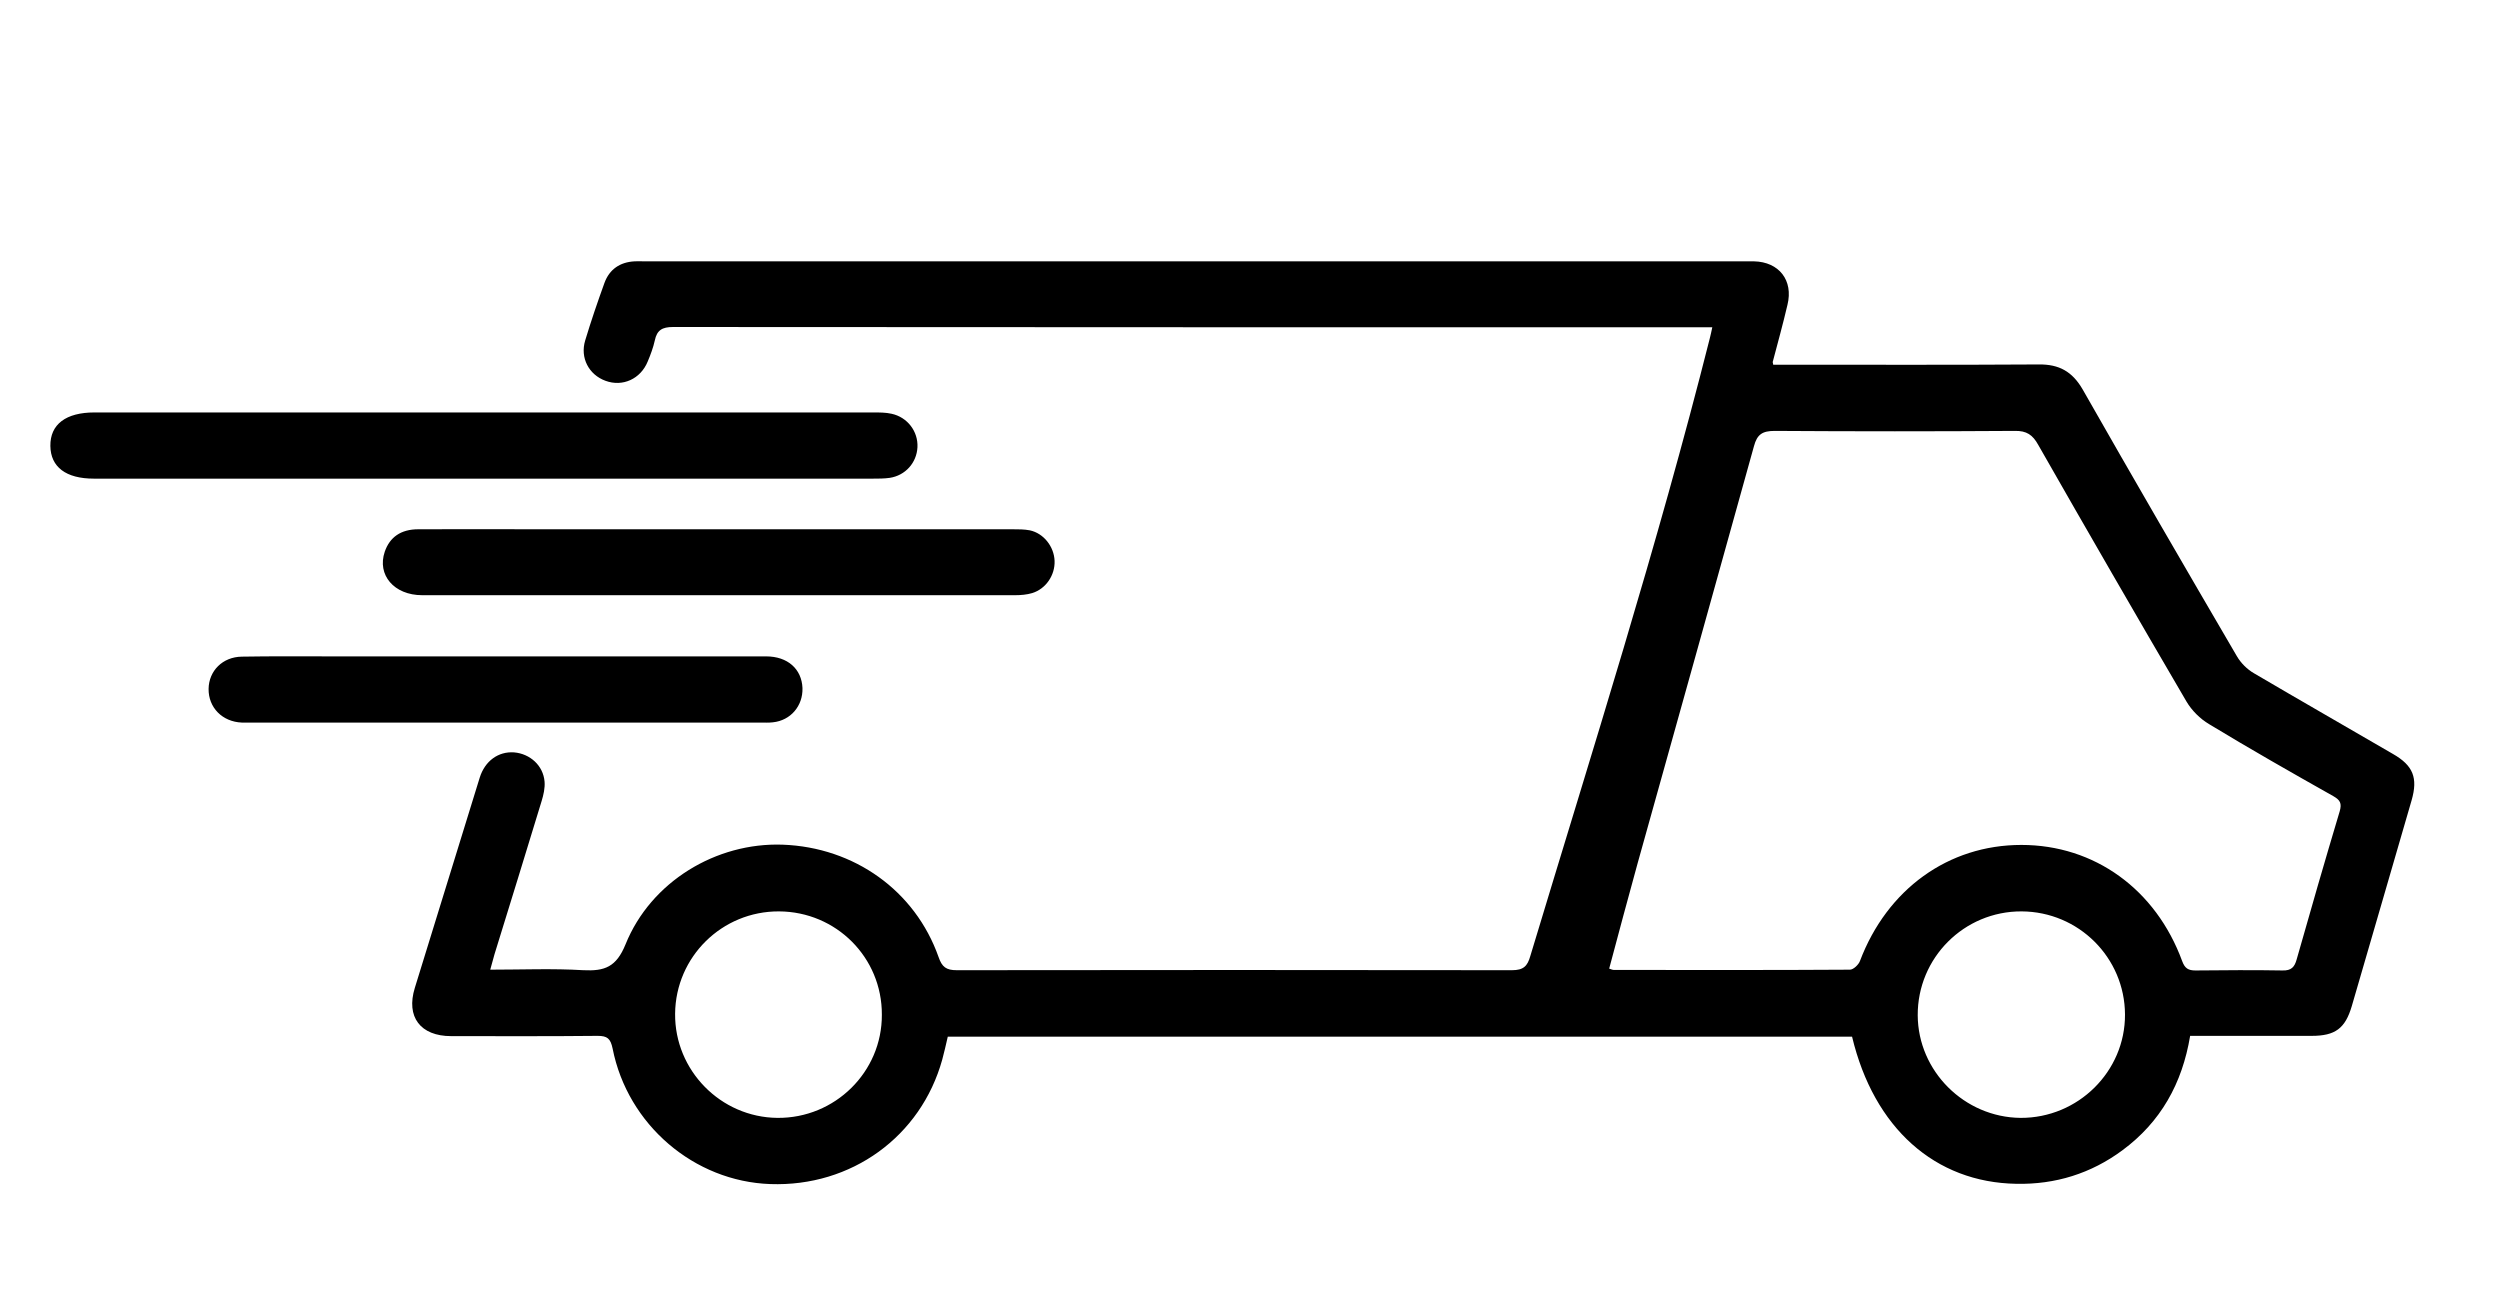 <?xml version="1.0" encoding="utf-8"?>
<svg version="1.1" id="Layer_1" xmlns="http://www.w3.org/2000/svg" xmlns:xlink="http://www.w3.org/1999/xlink" x="0px" y="0px"
	 viewBox="0 0 948 495" style="enable-background:new 0 0 948 495;" xml:space="preserve">
<g>
	<path d="M702.3,393.1c-114.4,0-228.5,0-342.9,0c-0.7,3-1.3,5.8-2.1,8.7c-8.1,29.2-34.5,48.3-65.2,47.2c-28.9-1-54.1-22.5-59.8-51.4
		c-0.8-3.8-2-4.8-5.7-4.8c-18.5,0.2-37,0.1-55.5,0.1c-11.7,0-17.2-7.3-13.8-18.3c8.2-26.6,16.4-53.1,24.6-79.7c2-6.4,7.1-10,13-9.6
		c6.1,0.5,11.1,5,11.6,11.1c0.2,2.4-0.4,5-1.1,7.3c-5.9,19.4-11.9,38.8-17.9,58.2c-0.5,1.7-1,3.5-1.6,5.8c12.1,0,23.7-0.5,35.3,0.2
		c8.1,0.4,12.5-1.2,16-9.8c9.6-23.8,34.4-38.7,59.6-37.8c27.1,1,50.2,17.4,59.1,42.6c1.3,3.8,2.9,5,6.9,5
		c70.2-0.1,140.3-0.1,210.5,0c4.4,0,5.9-1.5,7-5.4c23.5-77.9,48.2-155.5,68.1-234.4c0.3-1.1,0.5-2.2,0.9-4c-2.1,0-3.9,0-5.6,0
		c-129.5,0-259,0-388.5-0.1c-4.1,0-6.1,1.2-6.9,5.1c-0.6,2.7-1.6,5.4-2.7,8c-2.7,6.6-9.5,9.7-16,7.3c-6.3-2.3-9.7-8.7-7.7-15.3
		c2.2-7.3,4.7-14.6,7.3-21.8c1.9-5.2,5.9-7.9,11.4-8.2c1.2-0.1,2.3,0,3.5,0c139.5,0,279,0,418.5,0c0.8,0,1.7,0,2.5,0
		c9.5,0.2,15,7.2,12.7,16.5c-1.7,7.3-3.7,14.5-5.6,21.7c0,0.1,0.1,0.3,0.2,1c1.8,0,3.8,0,5.7,0c31.7,0,63.3,0.1,95-0.1
		c7.7-0.1,12.7,2.7,16.6,9.4c19.3,33.9,38.8,67.5,58.5,101.2c1.5,2.6,3.9,5,6.5,6.5c17.5,10.3,35.2,20.4,52.7,30.6
		c7.7,4.4,9.5,9.1,7.1,17.5c-7.6,26.1-15.1,52.1-22.7,78.1c-2.5,8.5-6.3,11.3-15.2,11.3c-13.5,0-27,0-40.5,0c-1.8,0-3.6,0-5.6,0
		c-3,18.1-11.2,32.7-25.7,43.4c-11.9,8.8-25.4,13-40.2,12.7C733.8,448.4,710.6,427.8,702.3,393.1z M610.2,367.3
		c0.9,0.3,1.3,0.5,1.8,0.5c29.8,0,59.6,0.1,89.5-0.1c1.3,0,3.3-1.9,3.8-3.3c10.3-27.2,33.5-44,61.2-44c27.7,0,51,16.8,61,44.1
		c1,2.7,2.3,3.5,5,3.5c11-0.1,22-0.2,33,0c3.4,0.1,4.6-1.3,5.4-4.2c5.3-18.7,10.7-37.4,16.3-56.1c0.9-3.1,0.2-4.3-2.4-5.8
		c-15.8-8.9-31.6-17.9-47.1-27.3c-3.4-2-6.6-5.2-8.6-8.6c-18.9-32.3-37.6-64.7-56.2-97.3c-2.1-3.8-4.4-5.4-8.9-5.3
		c-30.3,0.2-60.6,0.2-91,0c-4.7,0-6.7,1.3-7.9,5.8c-14.6,52.7-29.4,105.4-44.1,158.1C617.3,340.6,613.8,353.9,610.2,367.3z
		 M766.6,345.6c-21.8-0.1-39.5,17.6-39.4,39.4c0.1,21.2,17.7,38.7,39,38.9c21.8,0.1,39.7-17.6,39.6-39.2
		C805.7,363.1,788.2,345.7,766.6,345.6z M295.4,345.6c-21.6-0.1-39.2,17.2-39.4,38.8c-0.2,21.5,17.3,39.3,38.8,39.5
		c21.8,0.2,39.7-17.4,39.6-39.1C334.5,363.1,317.1,345.7,295.4,345.6z"/>
	<path d="M183,181.5c-49.1,0-98.3,0-147.4,0c-10.6,0-16.4-4.4-16.5-12.4c-0.1-8.2,5.9-12.7,16.7-12.7c98.5,0,196.9,0,295.4,0
		c2.3,0,4.7,0,6.9,0.5c6,1.3,10.1,6.7,9.8,12.7c-0.3,5.9-4.6,10.7-10.5,11.6c-2.1,0.3-4.3,0.3-6.5,0.3
		C281.6,181.5,232.3,181.5,183,181.5z"/>
	<path d="M273,200.7c37,0,74,0,111,0c2.2,0,4.4,0,6.5,0.4c5.2,1.1,9.2,6.1,9.4,11.6c0.2,5.4-3.3,10.6-8.5,12.2
		c-2,0.6-4.3,0.8-6.4,0.8c-75,0-150,0-224.9,0c-10.7,0-17.2-7.7-14.2-16.5c1.9-5.5,6.1-8.5,12.7-8.5c15.2-0.1,30.3,0,45.5,0
		C227,200.7,250,200.7,273,200.7z"/>
	<path d="M192,248.9c32.8,0,65.6,0,98.5,0c8.2,0,13.5,4.8,13.8,12c0.2,6.8-4.5,12.3-11.2,13c-1.6,0.2-3.3,0.1-5,0.1
		c-64.3,0-128.6,0-192.9,0c-1.2,0-2.3,0-3.5,0c-7.4-0.3-12.7-5.7-12.6-12.8c0.1-6.8,5.3-12.1,12.6-12.2c11.5-0.2,23-0.1,34.5-0.1
		C148,248.9,170,248.9,192,248.9z"/>
</g>
</svg>
